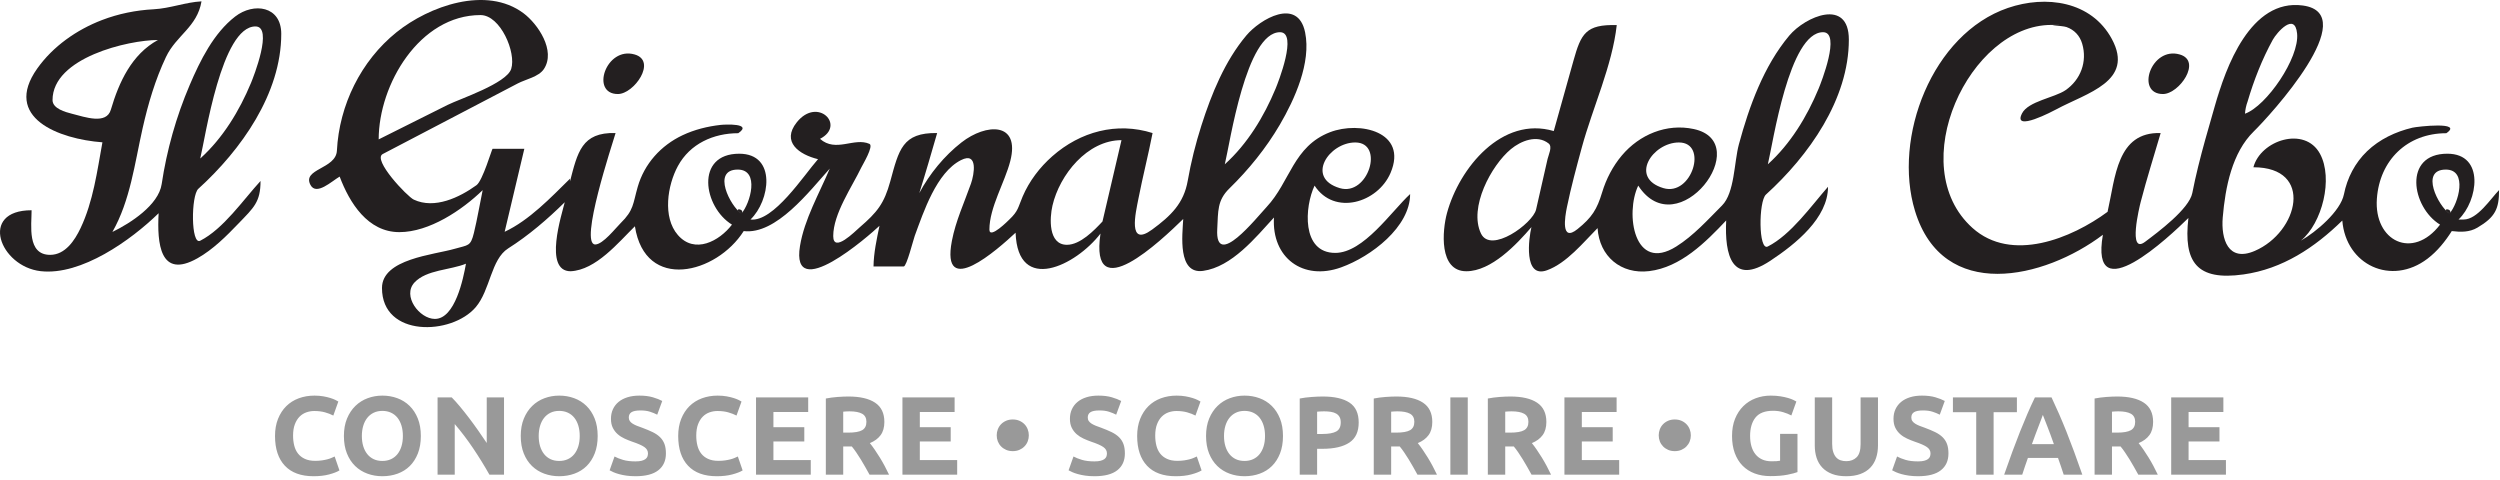 <?xml version="1.0" encoding="UTF-8"?>
<svg width="354px" height="68px" viewBox="0 0 354 68" version="1.1" xmlns="http://www.w3.org/2000/svg" xmlns:xlink="http://www.w3.org/1999/xlink">
    <!-- Generator: Sketch 47.1 (45422) - http://www.bohemiancoding.com/sketch -->
    <title>Page 1</title>
    <desc>Created with Sketch.</desc>
    <defs></defs>
    <g id="Page-1" stroke="none" stroke-width="1" fill="none" fill-rule="evenodd">
        <g>
            <path d="M44.404,67.433 C42.625,67.433 41.27,66.938 40.339,65.949 C39.407,64.96 38.942,63.555 38.942,61.734 C38.942,60.829 39.084,60.021 39.368,59.311 C39.652,58.601 40.042,58.001 40.536,57.511 C41.031,57.022 41.62,56.651 42.304,56.398 C42.988,56.146 43.73,56.019 44.53,56.019 C44.993,56.019 45.414,56.054 45.793,56.122 C46.172,56.19 46.503,56.269 46.788,56.359 C47.072,56.448 47.309,56.54 47.498,56.635 C47.687,56.73 47.824,56.803 47.908,56.856 L47.198,58.845 C46.861,58.666 46.469,58.514 46.022,58.387 C45.575,58.261 45.067,58.198 44.499,58.198 C44.12,58.198 43.749,58.261 43.386,58.387 C43.023,58.514 42.702,58.716 42.423,58.995 C42.144,59.274 41.92,59.635 41.752,60.077 C41.583,60.519 41.499,61.055 41.499,61.687 C41.499,62.192 41.554,62.663 41.665,63.1 C41.775,63.536 41.954,63.913 42.202,64.228 C42.449,64.544 42.773,64.794 43.173,64.978 C43.572,65.162 44.057,65.255 44.625,65.255 C44.983,65.255 45.304,65.233 45.588,65.191 C45.872,65.149 46.125,65.099 46.346,65.041 C46.567,64.984 46.761,64.918 46.93,64.844 C47.098,64.77 47.251,64.702 47.388,64.639 L48.066,66.612 C47.719,66.823 47.23,67.012 46.598,67.18 C45.967,67.349 45.235,67.433 44.404,67.433 Z M51.239,61.734 C51.239,62.271 51.305,62.755 51.436,63.186 C51.568,63.618 51.757,63.989 52.005,64.299 C52.252,64.61 52.555,64.849 52.912,65.018 C53.27,65.186 53.681,65.27 54.144,65.27 C54.596,65.27 55.004,65.186 55.367,65.018 C55.73,64.849 56.035,64.61 56.283,64.299 C56.53,63.989 56.72,63.618 56.851,63.186 C56.983,62.755 57.048,62.271 57.048,61.734 C57.048,61.197 56.983,60.711 56.851,60.274 C56.72,59.837 56.53,59.464 56.283,59.153 C56.035,58.843 55.73,58.603 55.367,58.435 C55.004,58.266 54.596,58.182 54.144,58.182 C53.681,58.182 53.27,58.269 52.912,58.443 C52.555,58.616 52.252,58.858 52.005,59.169 C51.757,59.479 51.568,59.853 51.436,60.29 C51.305,60.726 51.239,61.208 51.239,61.734 Z M59.59,61.734 C59.59,62.671 59.451,63.494 59.172,64.205 C58.893,64.915 58.511,65.51 58.027,65.989 C57.543,66.467 56.967,66.828 56.299,67.07 C55.63,67.312 54.912,67.433 54.144,67.433 C53.396,67.433 52.691,67.312 52.028,67.07 C51.365,66.828 50.786,66.467 50.292,65.989 C49.797,65.51 49.408,64.915 49.124,64.205 C48.839,63.494 48.697,62.671 48.697,61.734 C48.697,60.797 48.845,59.974 49.139,59.264 C49.434,58.553 49.831,57.956 50.331,57.472 C50.831,56.988 51.41,56.625 52.068,56.383 C52.726,56.14 53.417,56.019 54.144,56.019 C54.891,56.019 55.596,56.14 56.259,56.383 C56.922,56.625 57.501,56.988 57.996,57.472 C58.49,57.956 58.88,58.553 59.164,59.264 C59.448,59.974 59.59,60.797 59.59,61.734 Z M69.301,67.212 C68.595,65.96 67.832,64.723 67.012,63.502 C66.191,62.281 65.317,61.129 64.391,60.045 L64.391,67.212 L61.96,67.212 L61.96,56.272 L63.965,56.272 C64.312,56.619 64.696,57.046 65.117,57.551 C65.538,58.056 65.967,58.595 66.404,59.169 C66.84,59.742 67.275,60.337 67.706,60.953 C68.138,61.568 68.543,62.16 68.922,62.729 L68.922,56.272 L71.369,56.272 L71.369,67.212 L69.301,67.212 Z M76.28,61.734 C76.28,62.271 76.346,62.755 76.477,63.186 C76.609,63.618 76.798,63.989 77.046,64.299 C77.293,64.61 77.596,64.849 77.953,65.018 C78.311,65.186 78.722,65.27 79.185,65.27 C79.637,65.27 80.045,65.186 80.408,65.018 C80.771,64.849 81.076,64.61 81.324,64.299 C81.571,63.989 81.761,63.618 81.892,63.186 C82.024,62.755 82.089,62.271 82.089,61.734 C82.089,61.197 82.024,60.711 81.892,60.274 C81.761,59.837 81.571,59.464 81.324,59.153 C81.076,58.843 80.771,58.603 80.408,58.435 C80.045,58.266 79.637,58.182 79.185,58.182 C78.722,58.182 78.311,58.269 77.953,58.443 C77.596,58.616 77.293,58.858 77.046,59.169 C76.798,59.479 76.609,59.853 76.477,60.29 C76.346,60.726 76.28,61.208 76.28,61.734 Z M84.631,61.734 C84.631,62.671 84.492,63.494 84.213,64.205 C83.934,64.915 83.552,65.51 83.068,65.989 C82.584,66.467 82.008,66.828 81.34,67.07 C80.671,67.312 79.953,67.433 79.185,67.433 C78.438,67.433 77.732,67.312 77.069,67.07 C76.406,66.828 75.827,66.467 75.333,65.989 C74.838,65.51 74.449,64.915 74.165,64.205 C73.88,63.494 73.738,62.671 73.738,61.734 C73.738,60.797 73.886,59.974 74.18,59.264 C74.475,58.553 74.872,57.956 75.372,57.472 C75.872,56.988 76.451,56.625 77.109,56.383 C77.767,56.14 78.459,56.019 79.185,56.019 C79.932,56.019 80.637,56.14 81.3,56.383 C81.963,56.625 82.542,56.988 83.037,57.472 C83.531,57.956 83.921,58.553 84.205,59.264 C84.489,59.974 84.631,60.797 84.631,61.734 Z M89.985,65.333 C90.332,65.333 90.619,65.304 90.845,65.247 C91.071,65.189 91.253,65.11 91.39,65.01 C91.526,64.91 91.621,64.791 91.674,64.655 C91.726,64.518 91.753,64.365 91.753,64.197 C91.753,63.839 91.584,63.542 91.247,63.305 C90.911,63.068 90.332,62.813 89.511,62.539 C89.153,62.413 88.795,62.268 88.437,62.105 C88.08,61.942 87.759,61.737 87.474,61.489 C87.19,61.242 86.959,60.942 86.78,60.59 C86.601,60.237 86.512,59.808 86.512,59.303 C86.512,58.798 86.606,58.343 86.796,57.937 C86.985,57.532 87.253,57.188 87.601,56.903 C87.948,56.619 88.369,56.401 88.864,56.248 C89.358,56.096 89.916,56.019 90.537,56.019 C91.274,56.019 91.91,56.098 92.447,56.256 C92.984,56.414 93.426,56.588 93.773,56.777 L93.063,58.719 C92.758,58.561 92.418,58.422 92.045,58.301 C91.671,58.18 91.221,58.119 90.695,58.119 C90.106,58.119 89.682,58.201 89.424,58.364 C89.166,58.527 89.037,58.777 89.037,59.114 C89.037,59.314 89.085,59.482 89.179,59.619 C89.274,59.756 89.408,59.879 89.582,59.99 C89.756,60.1 89.956,60.2 90.182,60.29 C90.408,60.379 90.658,60.471 90.932,60.566 C91.5,60.776 91.995,60.984 92.416,61.189 C92.837,61.395 93.187,61.634 93.465,61.908 C93.744,62.181 93.952,62.502 94.089,62.871 C94.226,63.239 94.294,63.686 94.294,64.213 C94.294,65.233 93.936,66.025 93.221,66.588 C92.505,67.152 91.426,67.433 89.985,67.433 C89.5,67.433 89.064,67.404 88.674,67.346 C88.285,67.288 87.94,67.217 87.64,67.133 C87.34,67.049 87.082,66.959 86.867,66.865 C86.651,66.77 86.469,66.681 86.322,66.596 L87.017,64.639 C87.343,64.818 87.745,64.978 88.224,65.12 C88.703,65.262 89.29,65.333 89.985,65.333 Z M101.495,67.433 C99.716,67.433 98.361,66.938 97.43,65.949 C96.498,64.96 96.033,63.555 96.033,61.734 C96.033,60.829 96.175,60.021 96.459,59.311 C96.743,58.601 97.132,58.001 97.627,57.511 C98.122,57.022 98.711,56.651 99.395,56.398 C100.079,56.146 100.821,56.019 101.621,56.019 C102.084,56.019 102.505,56.054 102.884,56.122 C103.263,56.19 103.594,56.269 103.878,56.359 C104.163,56.448 104.399,56.54 104.589,56.635 C104.778,56.73 104.915,56.803 104.999,56.856 L104.289,58.845 C103.952,58.666 103.56,58.514 103.113,58.387 C102.666,58.261 102.158,58.198 101.589,58.198 C101.211,58.198 100.84,58.261 100.476,58.387 C100.113,58.514 99.792,58.716 99.514,58.995 C99.235,59.274 99.011,59.635 98.843,60.077 C98.674,60.519 98.59,61.055 98.59,61.687 C98.59,62.192 98.645,62.663 98.756,63.1 C98.866,63.536 99.045,63.913 99.293,64.228 C99.54,64.544 99.863,64.794 100.263,64.978 C100.663,65.162 101.147,65.255 101.716,65.255 C102.074,65.255 102.395,65.233 102.679,65.191 C102.963,65.149 103.215,65.099 103.436,65.041 C103.657,64.984 103.852,64.918 104.021,64.844 C104.189,64.77 104.342,64.702 104.478,64.639 L105.157,66.612 C104.81,66.823 104.321,67.012 103.689,67.18 C103.058,67.349 102.326,67.433 101.495,67.433 Z M107.053,67.212 L107.053,56.272 L114.441,56.272 L114.441,58.34 L109.516,58.34 L109.516,60.487 L113.889,60.487 L113.889,62.508 L109.516,62.508 L109.516,65.144 L114.805,65.144 L114.805,67.212 L107.053,67.212 Z M120.142,56.146 C121.784,56.146 123.042,56.438 123.915,57.022 C124.789,57.606 125.226,58.514 125.226,59.745 C125.226,60.513 125.049,61.137 124.697,61.616 C124.344,62.095 123.836,62.471 123.173,62.744 C123.394,63.018 123.626,63.331 123.868,63.684 C124.11,64.036 124.349,64.405 124.586,64.789 C124.823,65.173 125.052,65.573 125.273,65.989 C125.494,66.404 125.699,66.812 125.889,67.212 L123.126,67.212 C122.926,66.854 122.723,66.491 122.518,66.123 C122.313,65.754 122.102,65.397 121.887,65.049 C121.671,64.702 121.458,64.373 121.247,64.063 C121.037,63.752 120.826,63.471 120.616,63.218 L119.4,63.218 L119.4,67.212 L116.938,67.212 L116.938,56.43 C117.474,56.325 118.03,56.251 118.603,56.209 C119.177,56.167 119.69,56.146 120.142,56.146 Z M120.284,58.245 C120.105,58.245 119.945,58.251 119.803,58.261 C119.661,58.272 119.527,58.282 119.4,58.293 L119.4,61.261 L120.095,61.261 C121.021,61.261 121.684,61.145 122.084,60.913 C122.484,60.682 122.684,60.287 122.684,59.729 C122.684,59.192 122.481,58.811 122.076,58.585 C121.671,58.358 121.074,58.245 120.284,58.245 Z M127.785,67.212 L127.785,56.272 L135.173,56.272 L135.173,58.34 L130.247,58.34 L130.247,60.487 L134.62,60.487 L134.62,62.508 L130.247,62.508 L130.247,65.144 L135.536,65.144 L135.536,67.212 L127.785,67.212 Z M145.681,61.639 C145.681,61.945 145.628,62.231 145.523,62.5 C145.418,62.768 145.265,63.005 145.065,63.21 C144.865,63.415 144.626,63.579 144.347,63.7 C144.068,63.821 143.755,63.881 143.408,63.881 C143.061,63.881 142.747,63.821 142.469,63.7 C142.19,63.579 141.95,63.415 141.75,63.21 C141.55,63.005 141.398,62.768 141.292,62.5 C141.187,62.231 141.135,61.945 141.135,61.639 C141.135,61.345 141.187,61.061 141.292,60.787 C141.398,60.513 141.55,60.274 141.75,60.069 C141.95,59.863 142.19,59.7 142.469,59.579 C142.747,59.458 143.061,59.398 143.408,59.398 C143.755,59.398 144.068,59.458 144.347,59.579 C144.626,59.7 144.865,59.863 145.065,60.069 C145.265,60.274 145.418,60.513 145.523,60.787 C145.628,61.061 145.681,61.345 145.681,61.639 Z M154.974,65.333 C155.321,65.333 155.608,65.304 155.834,65.247 C156.06,65.189 156.242,65.11 156.379,65.01 C156.516,64.91 156.61,64.791 156.663,64.655 C156.716,64.518 156.742,64.365 156.742,64.197 C156.742,63.839 156.573,63.542 156.237,63.305 C155.9,63.068 155.321,62.813 154.5,62.539 C154.142,62.413 153.784,62.268 153.427,62.105 C153.069,61.942 152.748,61.737 152.464,61.489 C152.18,61.242 151.948,60.942 151.769,60.59 C151.59,60.237 151.501,59.808 151.501,59.303 C151.501,58.798 151.595,58.343 151.785,57.937 C151.974,57.532 152.243,57.188 152.59,56.903 C152.937,56.619 153.358,56.401 153.853,56.248 C154.348,56.096 154.905,56.019 155.526,56.019 C156.263,56.019 156.9,56.098 157.436,56.256 C157.973,56.414 158.415,56.588 158.762,56.777 L158.052,58.719 C157.747,58.561 157.407,58.422 157.034,58.301 C156.66,58.18 156.21,58.119 155.684,58.119 C155.095,58.119 154.671,58.201 154.413,58.364 C154.155,58.527 154.027,58.777 154.027,59.114 C154.027,59.314 154.074,59.482 154.169,59.619 C154.263,59.756 154.398,59.879 154.571,59.99 C154.745,60.1 154.945,60.2 155.171,60.29 C155.397,60.379 155.647,60.471 155.921,60.566 C156.489,60.776 156.984,60.984 157.405,61.189 C157.826,61.395 158.176,61.634 158.455,61.908 C158.734,62.181 158.941,62.502 159.078,62.871 C159.215,63.239 159.283,63.686 159.283,64.213 C159.283,65.233 158.926,66.025 158.21,66.588 C157.494,67.152 156.416,67.433 154.974,67.433 C154.49,67.433 154.053,67.404 153.663,67.346 C153.274,67.288 152.929,67.217 152.629,67.133 C152.33,67.049 152.072,66.959 151.856,66.865 C151.64,66.77 151.459,66.681 151.311,66.596 L152.006,64.639 C152.332,64.818 152.735,64.978 153.214,65.12 C153.692,65.262 154.279,65.333 154.974,65.333 Z M166.484,67.433 C164.705,67.433 163.35,66.938 162.419,65.949 C161.488,64.96 161.022,63.555 161.022,61.734 C161.022,60.829 161.164,60.021 161.448,59.311 C161.732,58.601 162.122,58.001 162.616,57.511 C163.111,57.022 163.7,56.651 164.384,56.398 C165.068,56.146 165.81,56.019 166.61,56.019 C167.073,56.019 167.494,56.054 167.873,56.122 C168.252,56.19 168.584,56.269 168.868,56.359 C169.152,56.448 169.389,56.54 169.578,56.635 C169.768,56.73 169.904,56.803 169.989,56.856 L169.278,58.845 C168.941,58.666 168.549,58.514 168.102,58.387 C167.655,58.261 167.147,58.198 166.579,58.198 C166.2,58.198 165.829,58.261 165.466,58.387 C165.103,58.514 164.782,58.716 164.503,58.995 C164.224,59.274 164,59.635 163.832,60.077 C163.663,60.519 163.579,61.055 163.579,61.687 C163.579,62.192 163.634,62.663 163.745,63.1 C163.855,63.536 164.034,63.913 164.282,64.228 C164.529,64.544 164.853,64.794 165.253,64.978 C165.653,65.162 166.137,65.255 166.705,65.255 C167.063,65.255 167.384,65.233 167.668,65.191 C167.952,65.149 168.205,65.099 168.426,65.041 C168.647,64.984 168.841,64.918 169.01,64.844 C169.178,64.77 169.331,64.702 169.468,64.639 L170.146,66.612 C169.799,66.823 169.31,67.012 168.678,67.18 C168.047,67.349 167.315,67.433 166.484,67.433 Z M173.319,61.734 C173.319,62.271 173.385,62.755 173.516,63.186 C173.648,63.618 173.837,63.989 174.085,64.299 C174.332,64.61 174.635,64.849 174.992,65.018 C175.35,65.186 175.761,65.27 176.224,65.27 C176.676,65.27 177.084,65.186 177.447,65.018 C177.81,64.849 178.115,64.61 178.363,64.299 C178.61,63.989 178.8,63.618 178.931,63.186 C179.063,62.755 179.128,62.271 179.128,61.734 C179.128,61.197 179.063,60.711 178.931,60.274 C178.8,59.837 178.61,59.464 178.363,59.153 C178.115,58.843 177.81,58.603 177.447,58.435 C177.084,58.266 176.676,58.182 176.224,58.182 C175.761,58.182 175.35,58.269 174.992,58.443 C174.635,58.616 174.332,58.858 174.085,59.169 C173.837,59.479 173.648,59.853 173.516,60.29 C173.385,60.726 173.319,61.208 173.319,61.734 Z M181.67,61.734 C181.67,62.671 181.531,63.494 181.252,64.205 C180.973,64.915 180.591,65.51 180.107,65.989 C179.623,66.467 179.047,66.828 178.379,67.07 C177.71,67.312 176.992,67.433 176.224,67.433 C175.476,67.433 174.771,67.312 174.108,67.07 C173.445,66.828 172.866,66.467 172.372,65.989 C171.877,65.51 171.488,64.915 171.204,64.205 C170.919,63.494 170.777,62.671 170.777,61.734 C170.777,60.797 170.925,59.974 171.219,59.264 C171.514,58.553 171.911,57.956 172.411,57.472 C172.911,56.988 173.49,56.625 174.148,56.383 C174.806,56.14 175.498,56.019 176.224,56.019 C176.971,56.019 177.676,56.14 178.339,56.383 C179.002,56.625 179.581,56.988 180.076,57.472 C180.57,57.956 180.96,58.553 181.244,59.264 C181.528,59.974 181.67,60.797 181.67,61.734 Z M187.323,56.146 C188.955,56.146 190.207,56.432 191.081,57.006 C191.954,57.58 192.391,58.519 192.391,59.824 C192.391,61.14 191.949,62.089 191.065,62.673 C190.181,63.258 188.918,63.55 187.276,63.55 L186.503,63.55 L186.503,67.212 L184.04,67.212 L184.04,56.43 C184.577,56.325 185.145,56.251 185.745,56.209 C186.345,56.167 186.871,56.146 187.323,56.146 Z M187.481,58.245 C187.302,58.245 187.126,58.251 186.952,58.261 C186.779,58.272 186.629,58.282 186.503,58.293 L186.503,61.45 L187.276,61.45 C188.129,61.45 188.771,61.334 189.202,61.103 C189.634,60.871 189.849,60.44 189.849,59.808 C189.849,59.503 189.794,59.25 189.684,59.05 C189.573,58.85 189.415,58.69 189.21,58.569 C189.005,58.448 188.755,58.364 188.46,58.316 C188.165,58.269 187.839,58.245 187.481,58.245 Z M197.729,56.146 C199.37,56.146 200.628,56.438 201.502,57.022 C202.375,57.606 202.812,58.514 202.812,59.745 C202.812,60.513 202.636,61.137 202.283,61.616 C201.93,62.095 201.423,62.471 200.76,62.744 C200.981,63.018 201.212,63.331 201.454,63.684 C201.696,64.036 201.936,64.405 202.172,64.789 C202.409,65.173 202.638,65.573 202.859,65.989 C203.08,66.404 203.285,66.812 203.475,67.212 L200.712,67.212 C200.512,66.854 200.31,66.491 200.104,66.123 C199.899,65.754 199.689,65.397 199.473,65.049 C199.257,64.702 199.044,64.373 198.834,64.063 C198.623,63.752 198.413,63.471 198.202,63.218 L196.987,63.218 L196.987,67.212 L194.524,67.212 L194.524,56.43 C195.061,56.325 195.616,56.251 196.189,56.209 C196.763,56.167 197.276,56.146 197.729,56.146 Z M197.871,58.245 C197.692,58.245 197.531,58.251 197.389,58.261 C197.247,58.272 197.113,58.282 196.987,58.293 L196.987,61.261 L197.681,61.261 C198.607,61.261 199.27,61.145 199.67,60.913 C200.07,60.682 200.27,60.287 200.27,59.729 C200.27,59.192 200.068,58.811 199.662,58.585 C199.257,58.358 198.66,58.245 197.871,58.245 Z M205.371,56.272 L207.834,56.272 L207.834,67.212 L205.371,67.212 L205.371,56.272 Z M213.882,56.146 C215.524,56.146 216.781,56.438 217.655,57.022 C218.528,57.606 218.965,58.514 218.965,59.745 C218.965,60.513 218.789,61.137 218.436,61.616 C218.084,62.095 217.576,62.471 216.913,62.744 C217.134,63.018 217.365,63.331 217.607,63.684 C217.85,64.036 218.089,64.405 218.326,64.789 C218.563,65.173 218.791,65.573 219.012,65.989 C219.233,66.404 219.439,66.812 219.628,67.212 L216.866,67.212 C216.666,66.854 216.463,66.491 216.258,66.123 C216.053,65.754 215.842,65.397 215.626,65.049 C215.411,64.702 215.197,64.373 214.987,64.063 C214.776,63.752 214.566,63.471 214.355,63.218 L213.14,63.218 L213.14,67.212 L210.677,67.212 L210.677,56.43 C211.214,56.325 211.769,56.251 212.343,56.209 C212.916,56.167 213.429,56.146 213.882,56.146 Z M214.024,58.245 C213.845,58.245 213.685,58.251 213.542,58.261 C213.4,58.272 213.266,58.282 213.14,58.293 L213.14,61.261 L213.835,61.261 C214.761,61.261 215.424,61.145 215.824,60.913 C216.224,60.682 216.423,60.287 216.423,59.729 C216.423,59.192 216.221,58.811 215.816,58.585 C215.411,58.358 214.813,58.245 214.024,58.245 Z M221.524,67.212 L221.524,56.272 L228.912,56.272 L228.912,58.34 L223.987,58.34 L223.987,60.487 L228.36,60.487 L228.36,62.508 L223.987,62.508 L223.987,65.144 L229.276,65.144 L229.276,67.212 L221.524,67.212 Z M239.421,61.639 C239.421,61.945 239.368,62.231 239.263,62.5 C239.158,62.768 239.005,63.005 238.805,63.21 C238.605,63.415 238.366,63.579 238.087,63.7 C237.808,63.821 237.495,63.881 237.147,63.881 C236.8,63.881 236.487,63.821 236.208,63.7 C235.929,63.579 235.69,63.415 235.49,63.21 C235.29,63.005 235.137,62.768 235.032,62.5 C234.927,62.231 234.874,61.945 234.874,61.639 C234.874,61.345 234.927,61.061 235.032,60.787 C235.137,60.513 235.29,60.274 235.49,60.069 C235.69,59.863 235.929,59.7 236.208,59.579 C236.487,59.458 236.8,59.398 237.147,59.398 C237.495,59.398 237.808,59.458 238.087,59.579 C238.366,59.7 238.605,59.863 238.805,60.069 C239.005,60.274 239.158,60.513 239.263,60.787 C239.368,61.061 239.421,61.345 239.421,61.639 Z M251.066,58.166 C249.918,58.166 249.09,58.485 248.579,59.121 C248.069,59.758 247.814,60.629 247.814,61.734 C247.814,62.271 247.877,62.758 248.003,63.194 C248.129,63.631 248.319,64.007 248.571,64.323 C248.824,64.639 249.14,64.884 249.518,65.057 C249.897,65.231 250.339,65.318 250.845,65.318 C251.118,65.318 251.352,65.312 251.547,65.302 C251.742,65.291 251.913,65.27 252.06,65.239 L252.06,61.434 L254.523,61.434 L254.523,66.849 C254.228,66.965 253.755,67.088 253.102,67.22 C252.449,67.351 251.644,67.417 250.687,67.417 C249.866,67.417 249.121,67.291 248.453,67.038 C247.785,66.786 247.214,66.417 246.74,65.933 C246.266,65.449 245.901,64.855 245.643,64.149 C245.385,63.444 245.256,62.639 245.256,61.734 C245.256,60.819 245.398,60.008 245.682,59.303 C245.967,58.598 246.356,58.001 246.851,57.511 C247.345,57.022 247.927,56.651 248.595,56.398 C249.263,56.146 249.976,56.019 250.734,56.019 C251.25,56.019 251.715,56.054 252.131,56.122 C252.547,56.19 252.905,56.269 253.205,56.359 C253.505,56.448 253.752,56.54 253.947,56.635 C254.141,56.73 254.281,56.803 254.365,56.856 L253.655,58.829 C253.318,58.65 252.931,58.495 252.494,58.364 C252.057,58.232 251.581,58.166 251.066,58.166 Z M261.408,67.433 C260.639,67.433 259.976,67.325 259.418,67.109 C258.861,66.894 258.4,66.594 258.037,66.21 C257.674,65.825 257.406,65.368 257.232,64.836 C257.058,64.305 256.972,63.718 256.972,63.076 L256.972,56.272 L259.434,56.272 L259.434,62.871 C259.434,63.313 259.484,63.689 259.584,63.999 C259.684,64.31 259.821,64.563 259.995,64.757 C260.168,64.952 260.379,65.091 260.626,65.176 C260.873,65.26 261.144,65.302 261.439,65.302 C262.039,65.302 262.526,65.118 262.899,64.749 C263.273,64.381 263.46,63.755 263.46,62.871 L263.46,56.272 L265.922,56.272 L265.922,63.076 C265.922,63.718 265.833,64.307 265.654,64.844 C265.475,65.381 265.202,65.841 264.833,66.225 C264.465,66.61 263.997,66.907 263.428,67.117 C262.86,67.328 262.186,67.433 261.408,67.433 Z M271.592,65.333 C271.939,65.333 272.226,65.304 272.452,65.247 C272.678,65.189 272.86,65.11 272.997,65.01 C273.133,64.91 273.228,64.791 273.281,64.655 C273.333,64.518 273.36,64.365 273.36,64.197 C273.36,63.839 273.191,63.542 272.855,63.305 C272.518,63.068 271.939,62.813 271.118,62.539 C270.76,62.413 270.402,62.268 270.045,62.105 C269.687,61.942 269.366,61.737 269.082,61.489 C268.797,61.242 268.566,60.942 268.387,60.59 C268.208,60.237 268.119,59.808 268.119,59.303 C268.119,58.798 268.213,58.343 268.403,57.937 C268.592,57.532 268.861,57.188 269.208,56.903 C269.555,56.619 269.976,56.401 270.471,56.248 C270.965,56.096 271.523,56.019 272.144,56.019 C272.881,56.019 273.518,56.098 274.054,56.256 C274.591,56.414 275.033,56.588 275.38,56.777 L274.67,58.719 C274.365,58.561 274.025,58.422 273.652,58.301 C273.278,58.18 272.828,58.119 272.302,58.119 C271.713,58.119 271.289,58.201 271.031,58.364 C270.773,58.527 270.644,58.777 270.644,59.114 C270.644,59.314 270.692,59.482 270.787,59.619 C270.881,59.756 271.015,59.879 271.189,59.99 C271.363,60.1 271.563,60.2 271.789,60.29 C272.015,60.379 272.265,60.471 272.539,60.566 C273.107,60.776 273.602,60.984 274.023,61.189 C274.444,61.395 274.794,61.634 275.073,61.908 C275.351,62.181 275.559,62.502 275.696,62.871 C275.833,63.239 275.901,63.686 275.901,64.213 C275.901,65.233 275.544,66.025 274.828,66.588 C274.112,67.152 273.034,67.433 271.592,67.433 C271.108,67.433 270.671,67.404 270.281,67.346 C269.892,67.288 269.547,67.217 269.247,67.133 C268.947,67.049 268.69,66.959 268.474,66.865 C268.258,66.77 268.077,66.681 267.929,66.596 L268.624,64.639 C268.95,64.818 269.353,64.978 269.831,65.12 C270.31,65.262 270.897,65.333 271.592,65.333 Z M285.594,56.272 L285.594,58.372 L282.295,58.372 L282.295,67.212 L279.832,67.212 L279.832,58.372 L276.533,58.372 L276.533,56.272 L285.594,56.272 Z M292.219,67.212 C292.103,66.833 291.974,66.444 291.832,66.044 C291.69,65.644 291.551,65.244 291.414,64.844 L287.151,64.844 C287.015,65.244 286.875,65.644 286.733,66.044 C286.591,66.444 286.462,66.833 286.346,67.212 L283.789,67.212 C284.199,66.033 284.589,64.944 284.957,63.944 C285.325,62.944 285.686,62.002 286.038,61.118 C286.391,60.234 286.738,59.395 287.08,58.601 C287.422,57.806 287.778,57.03 288.146,56.272 L290.498,56.272 C290.856,57.03 291.208,57.806 291.556,58.601 C291.903,59.395 292.253,60.234 292.606,61.118 C292.958,62.002 293.319,62.944 293.687,63.944 C294.055,64.944 294.445,66.033 294.855,67.212 L292.219,67.212 Z M289.267,58.75 C289.214,58.908 289.135,59.124 289.03,59.398 C288.925,59.671 288.804,59.987 288.667,60.345 C288.53,60.703 288.38,61.097 288.217,61.529 C288.054,61.96 287.888,62.413 287.72,62.887 L290.83,62.887 C290.661,62.413 290.498,61.96 290.34,61.529 C290.182,61.097 290.032,60.703 289.89,60.345 C289.748,59.987 289.625,59.671 289.519,59.398 C289.414,59.124 289.33,58.908 289.267,58.75 Z M299.798,56.146 C301.44,56.146 302.698,56.438 303.571,57.022 C304.445,57.606 304.881,58.514 304.881,59.745 C304.881,60.513 304.705,61.137 304.353,61.616 C304,62.095 303.492,62.471 302.829,62.744 C303.05,63.018 303.282,63.331 303.524,63.684 C303.766,64.036 304.005,64.405 304.242,64.789 C304.479,65.173 304.708,65.573 304.929,65.989 C305.15,66.404 305.355,66.812 305.544,67.212 L302.782,67.212 C302.582,66.854 302.379,66.491 302.174,66.123 C301.969,65.754 301.758,65.397 301.543,65.049 C301.327,64.702 301.114,64.373 300.903,64.063 C300.693,63.752 300.482,63.471 300.272,63.218 L299.056,63.218 L299.056,67.212 L296.594,67.212 L296.594,56.43 C297.13,56.325 297.685,56.251 298.259,56.209 C298.833,56.167 299.346,56.146 299.798,56.146 Z M299.94,58.245 C299.761,58.245 299.601,58.251 299.459,58.261 C299.317,58.272 299.183,58.282 299.056,58.293 L299.056,61.261 L299.751,61.261 C300.677,61.261 301.34,61.145 301.74,60.913 C302.14,60.682 302.34,60.287 302.34,59.729 C302.34,59.192 302.137,58.811 301.732,58.585 C301.327,58.358 300.73,58.245 299.94,58.245 Z M307.441,67.212 L307.441,56.272 L314.829,56.272 L314.829,58.34 L309.903,58.34 L309.903,60.487 L314.276,60.487 L314.276,62.508 L309.903,62.508 L309.903,65.144 L315.192,65.144 L315.192,67.212 L307.441,67.212 Z" id="CONOSCERE•SCOPRIRE•GUSTARE" fill="#999999"></path>
            <g id="Group" fill="#231F20">
                <path d="M87.494,13.315 C89.78,13.315 93.064,8.641 89.872,7.714 C85.801,6.532 83.554,13.315 87.494,13.315" id="Fill-1"></path>
                <path d="M7.439,14.174 C7.439,8.152 18.2,5.664 22.361,5.664 C18.639,7.7 16.841,11.643 15.695,15.537 C15.069,17.66 12.09,16.595 10.178,16.104 C9.297,15.877 7.439,15.39 7.439,14.174 M36.173,3.743 C38.727,3.743 35.89,10.9 35.547,11.729 C33.902,15.691 31.562,19.554 28.354,22.446 C29.083,19.455 31.357,3.743 36.173,3.743 M39.826,4.795 C39.826,0.834 35.921,0.318 33.305,2.338 C30.248,4.7 28.344,8.572 26.862,12.04 C24.951,16.509 23.612,21.263 22.893,26.071 C22.448,29.038 18.492,31.59 15.916,32.844 C18.451,28.393 19.081,23.086 20.196,18.153 C20.979,14.69 21.98,11.284 23.504,8.066 C24.956,5.001 27.927,3.824 28.533,0.192 C26.248,0.315 24.095,1.19 21.764,1.312 C19.261,1.444 16.775,1.943 14.433,2.843 C10.855,4.218 7.516,6.548 5.279,9.695 C0.316,16.681 8.363,19.693 14.503,20.152 C13.758,24.239 13.202,28.526 11.404,32.312 C10.589,34.027 9.24,36.087 7.102,36.087 C3.804,36.087 4.474,31.932 4.474,29.771 C-3.044,29.771 -0.032,37.747 5.765,38.398 C11.513,39.043 18.556,34.004 22.462,30.192 C22.232,34.425 22.626,39.589 27.973,36.565 C30.183,35.316 32.039,33.449 33.784,31.633 C35.938,29.395 36.891,28.613 36.891,25.629 C34.43,28.31 31.645,32.406 28.351,34.087 C27.019,34.766 27.036,27.686 28.085,26.733 C34.132,21.245 39.826,13.258 39.826,4.795" id="Fill-2"></path>
                <path d="M156.111,31.363 C154.931,32.629 152.966,34.664 151.078,34.664 C148.405,34.664 148.627,30.858 149.028,29.119 C150.03,24.761 153.965,19.846 158.803,19.846 C157.906,23.685 157.008,27.524 156.111,31.363 M104.981,30.239 C103.42,29.208 100.736,24.012 104.466,24.012 C107.633,24.012 106.23,28.847 104.981,30.239 C103.6,29.326 105.589,29.561 104.981,30.239 M61.58,45.159 C59.402,45.159 56.911,41.896 58.698,39.991 C60.39,38.187 63.801,38.242 65.981,37.34 C65.606,39.435 64.446,45.159 61.58,45.159 M68.041,2.134 C70.865,2.134 73.128,7.456 72.385,9.76 C71.723,11.818 65.111,13.999 63.406,14.845 C60.148,16.484 56.883,18.107 53.621,19.737 C53.621,11.971 59.402,2.134 68.041,2.134 M181.252,4.561 C183.806,4.561 180.97,11.718 180.626,12.546 C178.981,16.509 176.641,20.372 173.433,23.264 C174.163,20.273 176.435,4.561 181.252,4.561 M191.903,20.173 C196.089,20.173 193.742,27.84 189.714,26.64 C184.819,25.182 188.182,20.173 191.903,20.173 M189.071,35.811 C184.249,35.811 184.731,29.251 186.145,26.283 C188.941,30.59 195.099,28.72 196.905,24.477 C199.389,18.636 192.51,17.112 188.335,18.718 C183.115,20.725 182.698,25.734 179.352,29.309 C177.939,30.819 172.048,38.256 172.361,32.451 C172.498,29.893 172.341,28.384 174.081,26.685 C176.827,24.004 179.282,20.972 181.223,17.658 C183.329,14.063 185.68,8.876 184.805,4.588 C183.778,-0.438 178.431,2.707 176.487,5.016 C173.431,8.647 171.542,13.313 170.114,17.786 C169.298,20.342 168.646,22.953 168.182,25.596 C167.621,28.799 165.792,30.563 163.145,32.505 C159.626,35.087 160.817,30.102 161.198,28.144 C161.807,25.029 162.597,21.953 163.204,18.839 C158.132,17.239 152.973,18.63 149.006,22.125 C147.225,23.695 145.743,25.642 144.806,27.83 C144.143,29.379 144.216,29.863 142.903,31.103 C142.877,31.127 140.1,33.95 140.1,32.51 C140.1,29.377 142.281,25.827 143.056,22.805 C144.484,17.24 139.647,17.44 136.148,20.167 C133.716,22.063 131.624,24.617 130.174,27.337 C131.063,24.518 131.879,21.676 132.702,18.839 C127.764,18.758 127.287,21.207 126.063,25.676 C125.195,28.844 124.204,30.055 121.735,32.188 C121.086,32.748 117.986,35.905 117.986,33.425 C117.986,30.269 120.647,26.459 121.966,23.704 C122.144,23.332 123.767,20.657 123.11,20.369 C120.937,19.414 118.356,21.647 116.113,19.661 C119.826,17.751 115.763,13.639 112.828,17.314 C110.596,20.108 113.185,21.898 115.832,22.539 C113.842,24.785 109.538,31.473 106.269,31.082 C109.023,28.461 110.034,21.766 104.676,21.766 C98.386,21.766 99.604,29.334 103.647,31.808 C101.848,34.161 98.361,36.014 95.985,33.277 C93.787,30.748 94.516,26.223 95.992,23.509 C97.711,20.348 101.029,18.862 104.536,18.862 C106.657,17.416 102.635,17.621 102.046,17.686 C100.187,17.892 98.344,18.349 96.649,19.149 C93.582,20.596 91.241,23.185 90.3,26.463 C89.608,28.873 89.766,29.75 87.868,31.61 C87.192,32.272 85.374,34.617 84.287,34.617 C81.975,34.617 86.721,20.367 87.167,18.839 C82.345,18.696 81.783,21.602 80.706,25.701 L80.706,25.309 C77.992,27.98 74.957,31.183 71.459,32.822 C72.387,28.905 73.316,24.989 74.245,21.072 L69.746,21.072 C69.66,21.072 68.346,25.591 67.472,26.221 C65.066,27.957 61.547,29.652 58.592,28.267 C57.666,27.833 52.688,22.599 54.198,21.809 C60.571,18.477 66.944,15.145 73.316,11.814 C74.452,11.22 76.28,10.886 77.015,9.777 C78.738,7.175 76.158,3.393 74.134,1.878 C68.869,-2.064 60.756,0.867 56.165,4.551 C51.104,8.613 48.034,14.881 47.705,21.339 C47.573,23.944 42.74,23.895 43.964,26.189 C44.794,27.741 46.952,25.672 48.096,25.004 C49.495,28.725 52.078,32.87 56.547,32.87 C60.789,32.87 65.421,29.759 68.345,26.924 C67.921,28.942 67.596,30.973 67.107,32.977 C66.632,34.923 66.311,34.67 64.396,35.227 C61.424,36.092 54.089,36.648 54.089,40.782 C54.089,47.794 63.944,47.501 67.359,43.501 C69.433,41.069 69.513,36.721 71.955,35.176 C74.845,33.348 77.538,31.033 79.968,28.634 C79.568,30.303 76.92,38.409 80.8,38.409 C84.39,38.236 87.566,34.331 89.903,32.039 C91.351,41.354 101.465,38.781 105.309,32.721 C109.901,33.271 114.628,27.052 117.495,23.874 C116.016,27.382 113.898,31.041 113.279,34.831 C111.923,43.119 123.048,33.385 124.536,31.972 C124.144,33.852 123.715,35.802 123.69,37.73 L127.969,37.73 C128.379,37.73 129.329,33.932 129.529,33.391 C130.78,30.015 132.593,24.44 136.071,22.675 C138.533,21.424 137.945,24.704 137.491,25.994 C136.542,28.684 135.328,31.283 134.788,34.102 C133.178,42.499 141.281,35.308 143.807,32.95 C144.112,41.672 152.348,37.617 155.83,33.072 C154.254,43.729 164.43,34.047 167.546,31.006 C167.422,33.262 166.725,38.856 170.35,38.357 C174.432,37.795 177.808,33.619 180.393,30.799 C180.051,36.492 184.499,39.806 189.896,37.862 C194.166,36.324 199.674,32.134 199.674,27.478 C197.031,29.916 193.081,35.811 189.071,35.811" id="Fill-3"></path>
                <path d="M217.507,29.678 C217.023,31.661 211.095,35.973 209.706,33.066 C207.951,29.391 211.156,23.433 213.937,21.121 C215.336,19.958 217.647,19.012 219.289,20.319 C219.856,20.771 219.272,21.919 219.137,22.508 C218.594,24.898 218.051,27.288 217.507,29.678 M237.733,20.173 C241.918,20.173 239.572,27.84 235.543,26.64 C230.648,25.182 234.011,20.173 237.733,20.173 M258.145,4.56 C260.699,4.56 257.863,11.717 257.519,12.546 C255.875,16.509 253.535,20.372 250.327,23.264 C251.056,20.273 253.329,4.56 258.145,4.56 M261.797,5.614 C261.797,-0.35 255.624,2.344 253.366,5.033 C249.743,9.349 247.671,15.087 246.222,20.455 C245.546,22.963 245.63,27.305 243.838,29.099 C241.808,31.132 239.808,33.369 237.356,34.908 C231.362,38.67 230.095,30.229 231.973,26.284 C237.555,34.877 248.634,20.173 239.843,18.273 C235.989,17.439 232.141,19.059 229.65,22.018 C228.37,23.539 227.435,25.342 226.861,27.242 C226.132,29.654 225.419,30.795 223.376,32.439 C220.976,34.372 221.596,30.695 221.873,29.349 C222.462,26.494 223.226,23.672 223.99,20.86 C225.499,15.305 228.298,9.285 228.931,3.553 C224.554,3.432 223.877,4.754 222.802,8.595 C221.872,11.916 220.942,15.238 220.012,18.558 C212.701,16.39 206.638,23.763 204.894,30.166 C204.227,32.62 203.708,38.409 207.629,38.409 C211.179,38.409 214.764,34.589 216.852,32.159 C216.48,33.68 215.684,39.486 219.048,38.272 C221.83,37.269 224.2,34.329 226.216,32.299 C226.471,36.314 229.537,38.875 233.527,38.39 C237.978,37.849 241.509,34.315 244.428,31.214 C244.187,36.139 245.257,40.505 250.672,36.93 C254.281,34.547 258.848,30.861 258.848,26.447 C256.464,29.164 253.6,33.244 250.317,34.905 C248.98,35.581 249.008,28.503 250.057,27.551 C256.103,22.063 261.797,14.075 261.797,5.614" id="Fill-4"></path>
                <path d="M306.277,13.315 C308.564,13.315 311.847,8.641 308.655,7.714 C304.584,6.533 302.337,13.315 306.277,13.315" id="Fill-5"></path>
                <path d="M314.377,12.372 C314.432,12.178 314.488,11.986 314.541,11.793 C315.021,10.052 314.747,11.043 314.377,12.372" id="Fill-6"></path>
                <path d="M346.845,30.239 C345.284,29.207 342.6,24.012 346.33,24.012 C349.496,24.012 348.094,28.846 346.845,30.239 C345.464,29.326 347.453,29.56 346.845,30.239 L346.845,30.239 Z M287.799,3.529 L287.716,3.529 L287.799,3.529 Z M290.357,3.53 C289.507,3.53 288.565,3.53 288.051,3.529 C288.446,3.53 289.175,3.53 290.357,3.53 L290.357,3.53 Z M292.077,3.531 L291.991,3.531 L292.077,3.531 Z M292.092,3.531 C292.132,3.531 292.132,3.531 292.092,3.531 L292.092,3.531 Z M318.261,14.371 C319.14,11.377 320.318,8.38 321.819,5.643 C322.387,4.606 324.968,1.646 325.27,4.753 C325.607,8.211 320.937,15.017 317.888,16.101 C317.932,15.507 318.057,14.93 318.261,14.371 C318.543,13.412 318.1,14.918 318.261,14.371 L318.261,14.371 Z M348.858,31.082 L348.132,31.082 C350.886,28.461 351.898,21.765 346.541,21.765 C340.25,21.765 341.468,29.334 345.511,31.808 C341.644,36.867 336.132,34.155 336.566,28.131 C336.961,22.665 340.872,18.863 346.4,18.863 C348.898,17.159 342.271,17.923 341.594,18.083 C339.222,18.645 336.943,19.718 335.173,21.419 C333.471,23.055 332.361,25.197 331.904,27.506 C331.428,29.912 327.945,32.863 325.8,34.078 C328.825,31.605 330.418,25.284 328.506,21.767 C326.355,17.811 320.096,19.846 319.082,23.684 C327.703,23.684 325.471,32.859 319.277,35.528 C315.483,37.165 314.483,33.824 314.739,30.791 C315.102,26.492 316.068,21.607 319.129,18.614 C321.411,16.384 334.655,1.941 326.074,0.779 C318.678,-0.223 315.127,9.572 313.639,15.04 C313.881,14.15 314.131,13.261 314.377,12.371 C312.986,17.336 311.42,22.263 310.431,27.33 C309.995,29.581 305.561,32.882 303.737,34.247 C301.284,36.083 302.954,29.249 303.12,28.606 C303.971,25.324 304.999,22.093 305.95,18.839 C299.745,18.654 299.542,25.11 298.433,29.994 C293.326,33.763 284.825,37.24 279.298,32.274 C269.501,23.471 278.88,3.53 290.454,3.53 C290.934,3.53 291.414,3.531 291.894,3.531 C289.008,3.531 292.014,3.619 292.61,3.828 C293.724,4.219 294.501,5.047 294.839,6.194 C295.587,8.726 294.613,11.31 292.467,12.777 C290.927,13.83 287.197,14.337 286.32,16.054 C284.898,18.835 290.88,15.639 291.161,15.488 C295.499,13.149 302.273,11.525 299.042,5.532 C296.129,0.13 289.683,-0.713 284.315,1.126 C273.593,4.797 267.994,19.471 271.163,29.865 C275.121,42.841 289.448,39.528 297.769,33.242 C295.872,44.203 307.262,33.448 309.878,30.866 C309.156,37.11 311.046,39.793 317.68,38.86 C323.21,38.081 327.748,35.061 331.67,31.229 C332.177,37.526 338.61,40.533 343.744,36.625 C345.131,35.568 346.244,34.185 347.172,32.721 C348.433,32.872 349.672,32.901 350.806,32.231 C353.33,30.742 353.868,29.562 353.868,26.915 C352.69,28.117 350.805,31.082 348.858,31.082 L348.858,31.082 Z" id="Fill-7"></path>
            </g>
        </g>
    </g>
</svg>